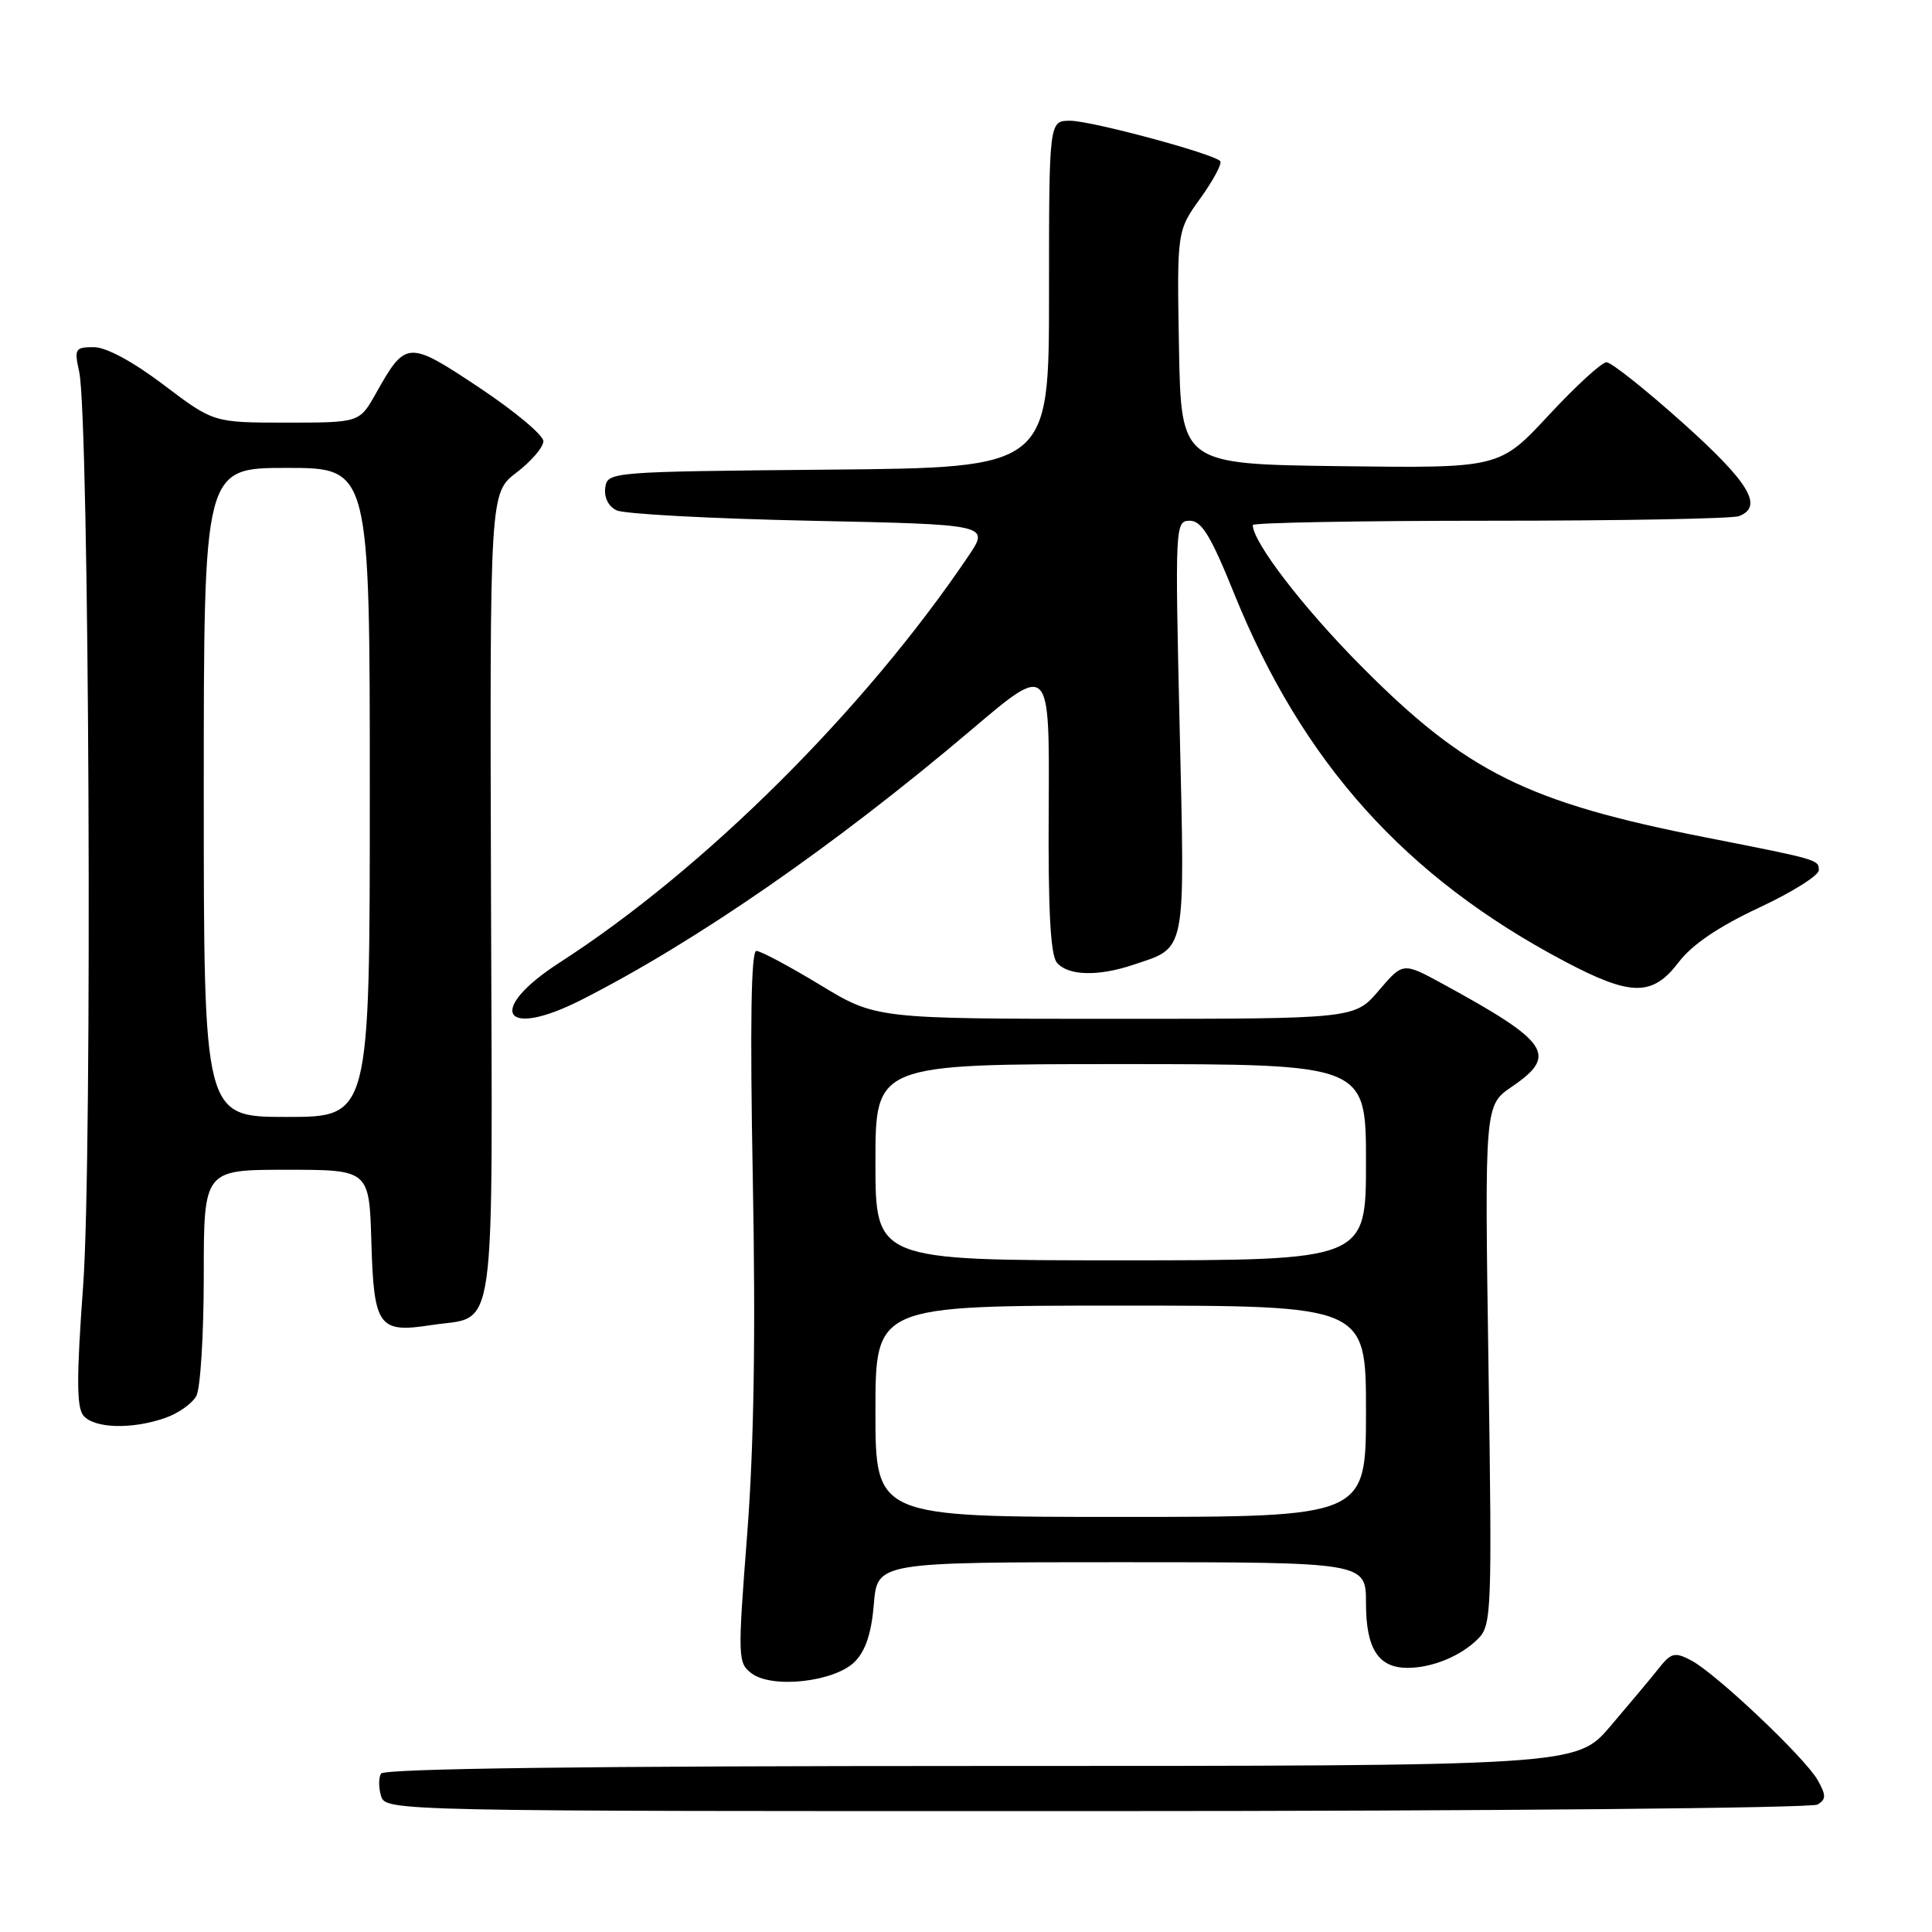 <?xml version="1.0" encoding="UTF-8" standalone="no"?>
<!DOCTYPE svg PUBLIC "-//W3C//DTD SVG 1.1//EN" "http://www.w3.org/Graphics/SVG/1.1/DTD/svg11.dtd" >
<svg xmlns="http://www.w3.org/2000/svg" xmlns:xlink="http://www.w3.org/1999/xlink" version="1.1" viewBox="0 0 256 256">
 <g >
 <path fill="currentColor"
d=" M 240.85 239.11 C 241.98 238.40 241.98 237.88 240.85 235.87 C 239.16 232.89 227.33 221.70 224.07 220.00 C 221.90 218.87 221.43 218.99 219.75 221.12 C 218.71 222.43 215.84 225.86 213.37 228.75 C 208.88 234.00 208.88 234.00 130.00 234.00 C 78.02 234.00 50.91 234.34 50.49 235.01 C 50.15 235.56 50.16 236.91 50.50 238.01 C 51.13 239.98 52.15 240.00 145.32 239.98 C 197.12 239.98 240.11 239.58 240.85 239.11 Z  M 113.25 220.20 C 114.69 218.76 115.47 216.41 115.79 212.56 C 116.25 207.00 116.25 207.00 148.62 207.00 C 181.00 207.00 181.00 207.00 181.00 212.43 C 181.00 218.46 182.63 221.00 186.51 221.00 C 189.77 221.00 193.56 219.44 195.83 217.17 C 197.65 215.35 197.71 213.74 197.23 180.86 C 196.72 146.45 196.72 146.45 200.35 143.98 C 206.47 139.81 205.29 138.07 191.12 130.34 C 185.90 127.50 185.90 127.50 182.70 131.25 C 179.50 135.00 179.50 135.00 147.79 135.00 C 116.07 135.00 116.07 135.00 108.66 130.50 C 104.58 128.03 100.78 126.00 100.22 126.00 C 99.52 126.00 99.37 135.80 99.75 156.21 C 100.14 176.88 99.90 191.78 99.00 203.36 C 97.74 219.68 97.76 220.35 99.59 221.73 C 102.34 223.79 110.58 222.86 113.25 220.20 Z  M 21.87 187.89 C 23.62 187.29 25.48 185.97 26.02 184.96 C 26.56 183.95 27.00 176.80 27.00 169.07 C 27.00 155.00 27.00 155.00 37.96 155.00 C 48.93 155.00 48.93 155.00 49.21 164.64 C 49.54 175.79 50.17 176.66 57.08 175.59 C 65.93 174.22 65.25 179.09 65.06 118.72 C 64.90 65.32 64.90 65.32 68.45 62.61 C 70.40 61.12 72.00 59.25 72.00 58.46 C 72.00 57.66 68.18 54.47 63.52 51.37 C 54.05 45.07 53.77 45.08 49.81 52.13 C 47.63 56.00 47.63 56.00 37.96 56.00 C 28.30 56.00 28.30 56.00 21.69 51.00 C 17.61 47.91 14.07 46.00 12.43 46.00 C 9.95 46.00 9.82 46.22 10.49 49.25 C 11.83 55.27 12.26 153.46 11.02 170.32 C 10.13 182.51 10.14 186.46 11.05 187.57 C 12.47 189.28 17.47 189.43 21.87 187.89 Z  M 76.99 132.51 C 92.22 124.79 110.63 112.04 128.79 96.64 C 139.07 87.91 139.07 87.91 138.96 107.01 C 138.87 120.56 139.19 126.52 140.04 127.55 C 141.49 129.29 145.47 129.41 150.10 127.86 C 157.29 125.45 157.01 126.85 156.31 96.37 C 155.69 69.56 155.72 69.00 157.66 69.00 C 159.22 69.00 160.45 71.02 163.53 78.65 C 172.59 101.07 186.23 116.24 207.33 127.39 C 216.13 132.04 218.96 132.06 222.43 127.50 C 224.21 125.16 227.73 122.78 233.05 120.29 C 237.42 118.25 241.00 116.01 241.00 115.31 C 241.00 113.91 241.00 113.91 226.00 110.96 C 202.36 106.31 194.29 102.30 180.38 88.28 C 172.68 80.53 166.00 71.83 166.00 69.57 C 166.00 69.26 180.14 69.00 197.42 69.00 C 214.70 69.00 229.55 68.73 230.42 68.39 C 233.71 67.13 231.80 63.94 223.01 56.06 C 218.06 51.63 213.50 48.00 212.87 48.00 C 212.24 48.00 208.79 51.16 205.21 55.02 C 198.69 62.04 198.69 62.04 177.59 61.77 C 156.50 61.50 156.50 61.50 156.22 46.05 C 155.95 30.60 155.95 30.60 159.08 26.24 C 160.80 23.84 161.97 21.64 161.68 21.34 C 160.65 20.32 144.58 16.00 141.80 16.00 C 139.00 16.00 139.00 16.00 139.00 38.98 C 139.00 61.97 139.00 61.97 109.75 62.23 C 80.79 62.50 80.50 62.52 80.20 64.62 C 80.02 65.90 80.61 67.10 81.70 67.62 C 82.69 68.11 94.22 68.72 107.32 69.00 C 131.14 69.50 131.14 69.50 128.32 73.68 C 114.56 94.07 93.32 115.19 74.19 127.52 C 64.37 133.85 66.58 137.78 76.99 132.51 Z  M 116.00 187.00 C 116.00 173.00 116.00 173.00 148.50 173.00 C 181.00 173.00 181.00 173.00 181.00 187.00 C 181.00 201.00 181.00 201.00 148.50 201.00 C 116.00 201.00 116.00 201.00 116.00 187.00 Z  M 116.00 154.00 C 116.00 141.00 116.00 141.00 148.50 141.00 C 181.00 141.00 181.00 141.00 181.00 154.00 C 181.00 167.00 181.00 167.00 148.50 167.00 C 116.00 167.00 116.00 167.00 116.00 154.00 Z  M 27.00 105.00 C 27.00 62.00 27.00 62.00 38.00 62.00 C 49.00 62.00 49.00 62.00 49.00 105.00 C 49.00 148.00 49.00 148.00 38.00 148.00 C 27.00 148.00 27.00 148.00 27.00 105.00 Z "/>
</g>
</svg>